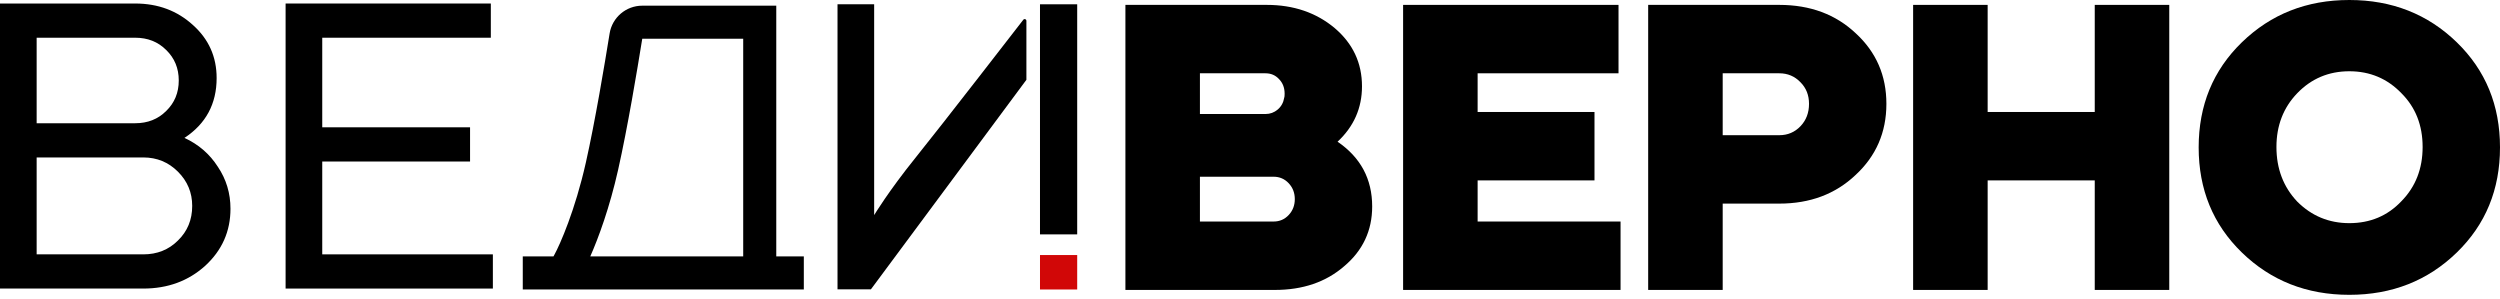 <svg width="335" height="40" viewBox="0 0 335 40" fill="none" xmlns="http://www.w3.org/2000/svg">
<path d="M139.359 0.576H144.344V31.407H139.359V0.576Z" fill="black"/>
<path d="M139.359 34.175H144.344V38.791H139.359V34.175Z" fill="#D10707"/>
<path d="M19.207 38.667H0V0.471H18.116C21.172 0.471 23.754 1.435 25.864 3.363C27.974 5.255 29.029 7.62 29.029 10.457C29.029 13.913 27.592 16.587 24.718 18.478C26.61 19.351 28.101 20.643 29.193 22.352C30.32 24.026 30.884 25.899 30.884 27.973C30.884 30.992 29.757 33.538 27.501 35.612C25.246 37.649 22.481 38.667 19.207 38.667ZM19.207 21.097H4.911V34.084H19.207C21.062 34.084 22.608 33.466 23.845 32.229C25.119 30.992 25.755 29.446 25.755 27.591C25.755 25.808 25.119 24.28 23.845 23.007C22.572 21.734 21.026 21.097 19.207 21.097ZM18.116 5.055H4.911V16.514H18.116C19.789 16.514 21.172 15.968 22.263 14.877C23.391 13.786 23.954 12.421 23.954 10.784C23.954 9.147 23.391 7.783 22.263 6.692C21.172 5.601 19.789 5.055 18.116 5.055Z" fill="black"/>
<path d="M38.27 0.471H65.771V5.055H43.181V17.059H62.988V21.643H43.181V34.084H66.044V38.667H38.27V0.471Z" fill="black"/>
<path d="M170.83 38.851H150.805V0.655H169.739C173.34 0.655 176.378 1.692 178.852 3.765C181.289 5.839 182.507 8.44 182.507 11.568C182.507 14.478 181.416 16.952 179.234 18.989C182.326 21.099 183.872 23.991 183.872 27.665C183.872 30.902 182.617 33.576 180.107 35.686C177.669 37.796 174.577 38.851 170.83 38.851ZM170.667 23.682H160.79V29.684H170.667C171.467 29.684 172.14 29.393 172.686 28.811C173.231 28.229 173.504 27.519 173.504 26.683C173.504 25.846 173.231 25.137 172.686 24.555C172.14 23.973 171.467 23.682 170.667 23.682ZM169.575 9.822H160.79V15.278H169.575C170.194 15.278 170.739 15.078 171.212 14.678C171.685 14.278 171.976 13.751 172.085 13.096C172.122 13.023 172.14 12.841 172.14 12.55C172.14 11.75 171.885 11.095 171.376 10.586C170.903 10.076 170.303 9.822 169.575 9.822Z" fill="black"/>
<path d="M188.016 0.655H216.881V9.822H198.001V15.006H213.662V24.173H198.001V29.684H217.154V38.851H188.016V0.655Z" fill="black"/>
<path d="M230.841 27.283V38.851H220.855V0.655H238.426C242.573 0.655 245.992 1.928 248.684 4.474C251.412 6.984 252.777 10.131 252.777 13.914C252.777 17.734 251.394 20.917 248.63 23.463C245.938 26.01 242.536 27.283 238.426 27.283H230.841ZM238.426 9.822H230.841V18.116H238.426C239.553 18.116 240.499 17.716 241.263 16.915C242.027 16.115 242.409 15.115 242.409 13.914C242.409 12.75 242.027 11.786 241.263 11.022C240.499 10.222 239.553 9.822 238.426 9.822Z" fill="black"/>
<path d="M266.345 38.851H256.359V0.655H266.345V15.006H280.696V0.655H290.681V38.851H280.696V24.173H266.345V38.851Z" fill="black"/>
<path d="M300.405 5.675C304.297 1.892 309.099 0 314.81 0C320.522 0 325.323 1.892 329.216 5.675C333.072 9.422 335 14.114 335 19.753C335 25.391 333.072 30.084 329.216 33.831C325.323 37.614 320.522 39.506 314.81 39.506C309.099 39.506 304.297 37.614 300.405 33.831C296.549 30.084 294.621 25.391 294.621 19.753C294.621 14.114 296.549 9.422 300.405 5.675ZM305.043 19.698C305.043 22.608 305.971 25.046 307.826 27.01C309.754 28.938 312.082 29.902 314.81 29.902C317.612 29.902 319.94 28.92 321.795 26.956C323.687 25.027 324.632 22.608 324.632 19.698C324.632 16.788 323.687 14.387 321.795 12.496C319.903 10.531 317.575 9.549 314.81 9.549C312.046 9.549 309.718 10.531 307.826 12.496C305.971 14.424 305.043 16.825 305.043 19.698Z" fill="black"/>
<path d="M137.538 2.792C137.538 2.571 137.259 2.474 137.123 2.648C137.123 2.648 126.22 16.744 122.648 21.174C119.077 25.605 117.137 28.822 117.137 28.822V14.706V0.576H112.227V38.772H116.701L137.538 10.692V2.792Z" fill="black"/>
<path fill-rule="evenodd" clip-rule="evenodd" d="M86.063 5.192C86.063 5.192 86.063 5.193 86.062 5.193C85.377 9.443 84.106 17.067 82.828 22.755C81.688 27.825 80.186 31.897 79.096 34.361H99.589V5.192H86.064C86.064 5.192 86.063 5.192 86.063 5.192C86.063 5.192 86.063 5.192 86.063 5.192ZM104.02 34.361V0.761H86.064C83.888 0.761 82.035 2.338 81.688 4.487C81.001 8.744 79.749 16.244 78.505 21.783C77.068 28.178 75.043 32.761 74.293 34.126L74.164 34.361H70.051V38.792H107.712V34.361H104.02Z" fill="black"/>
</svg>
